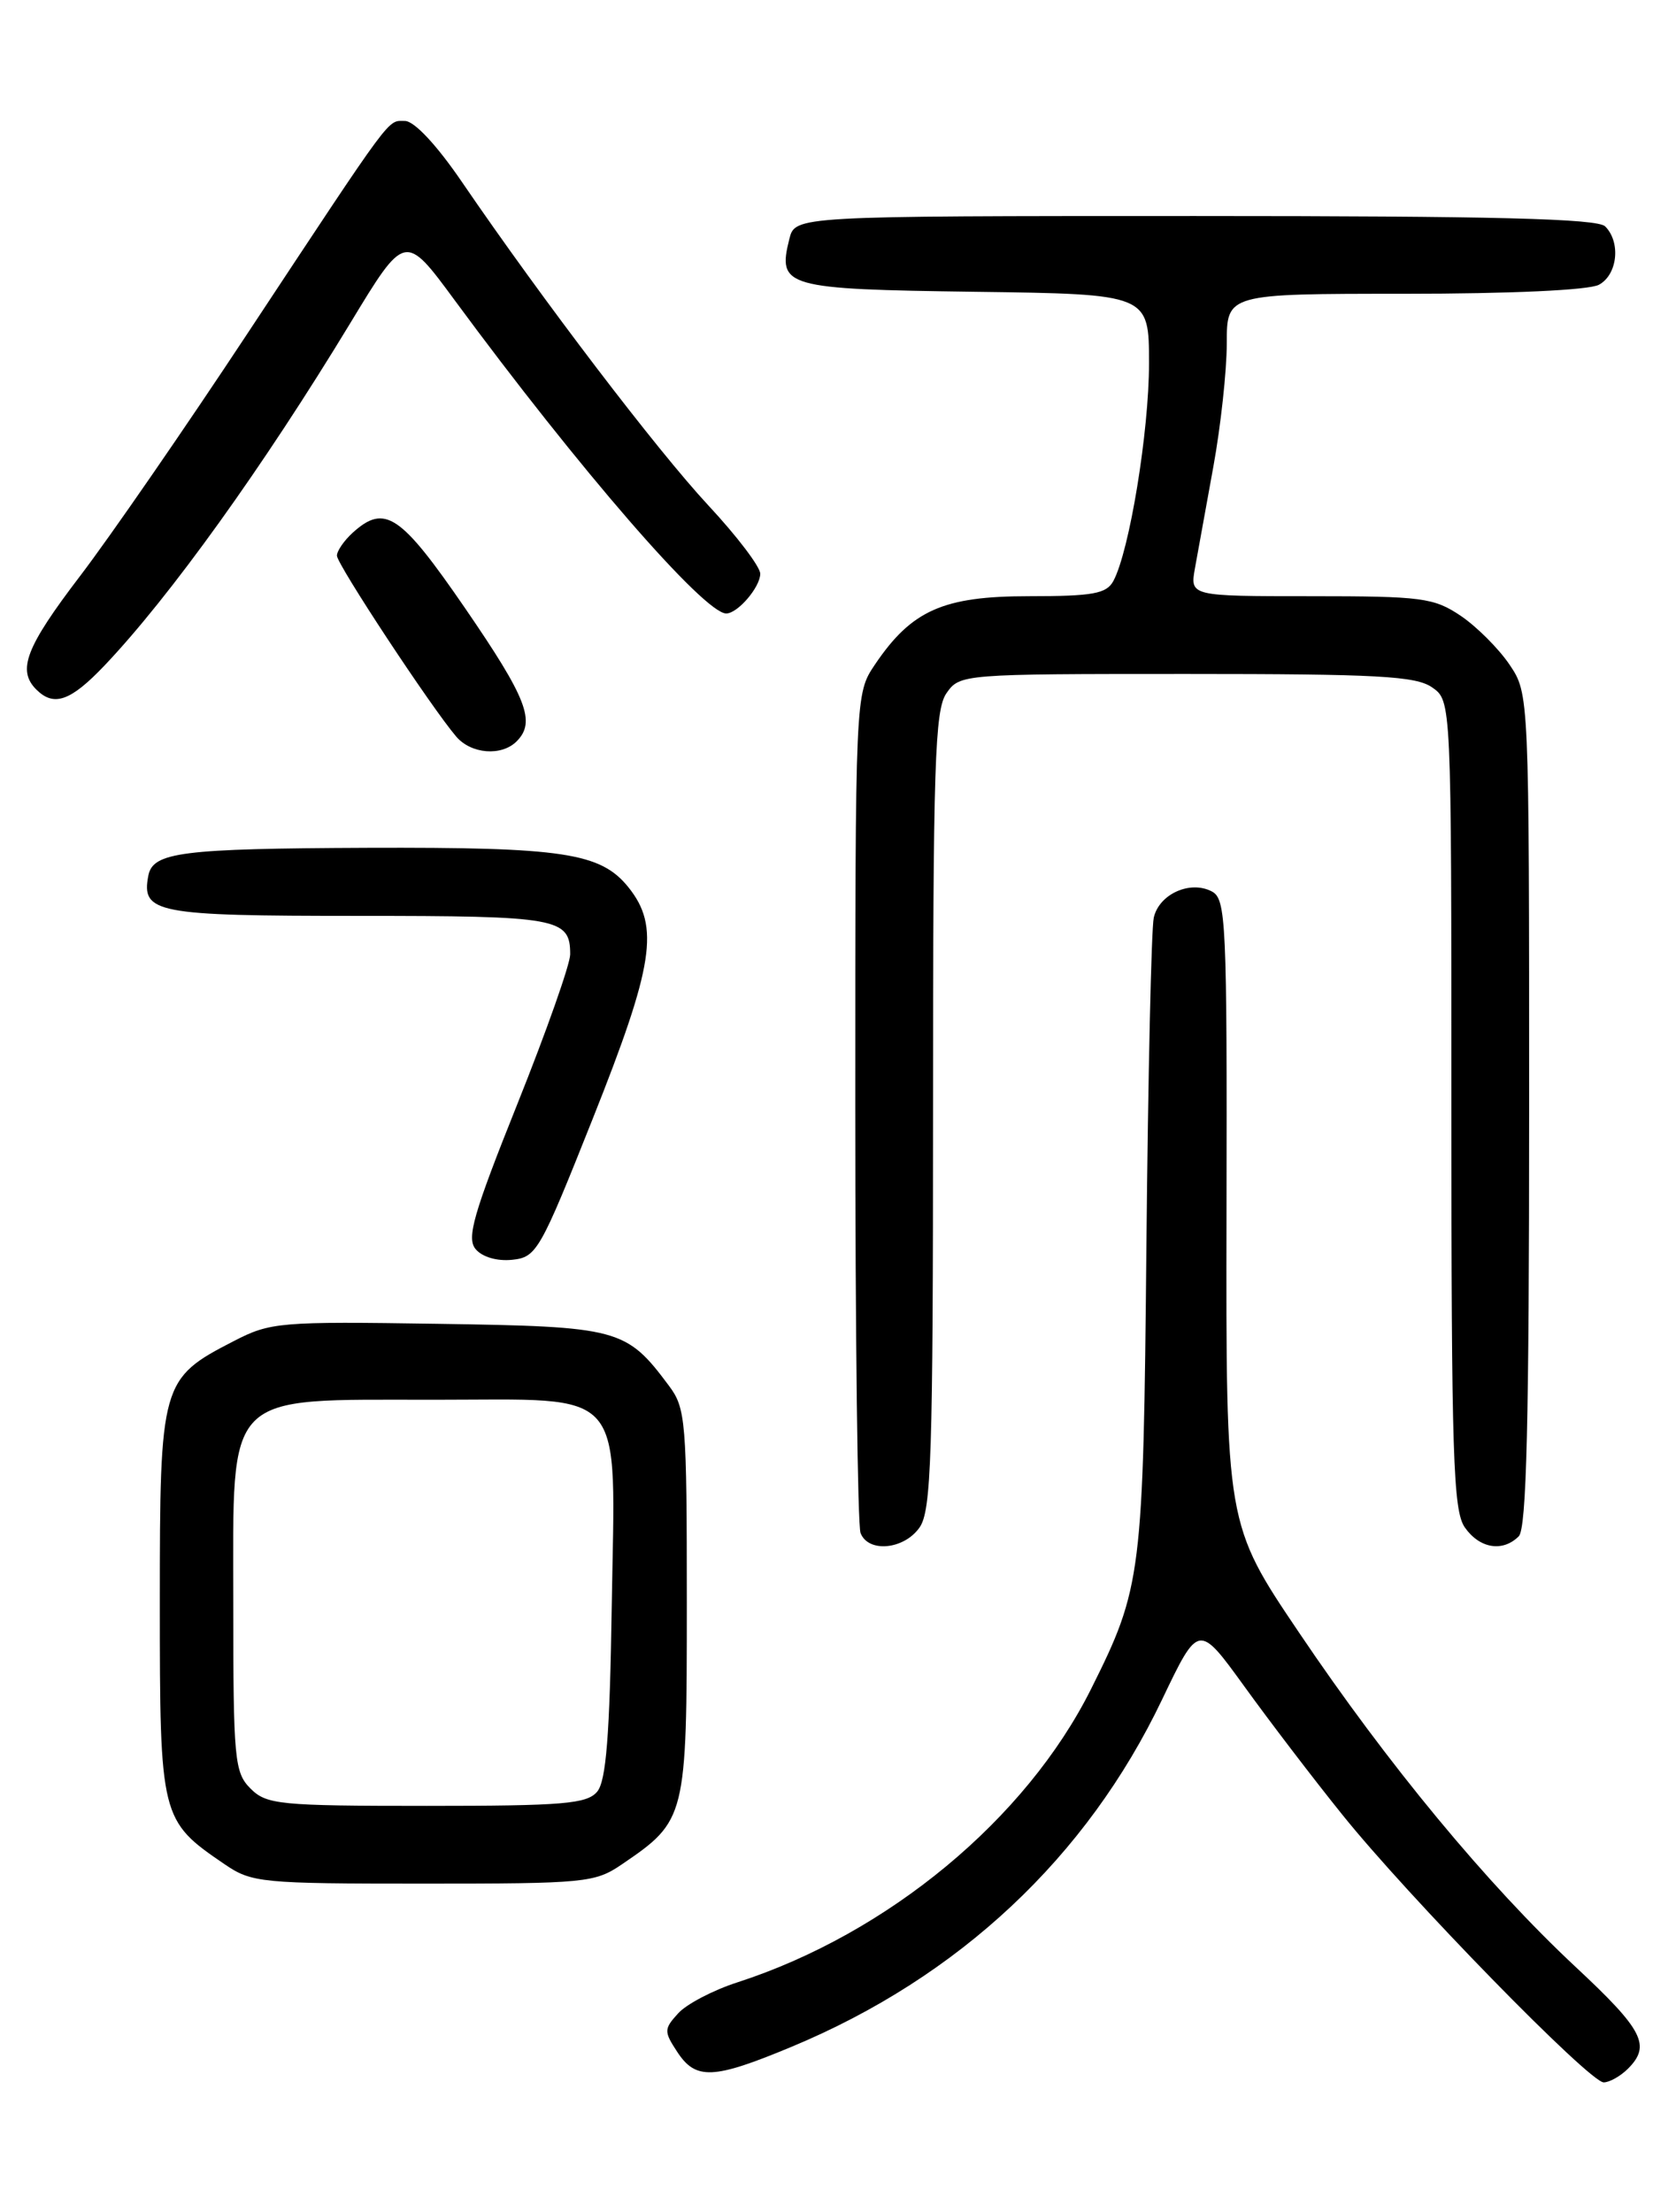 <?xml version="1.0" encoding="UTF-8" standalone="no"?>
<!DOCTYPE svg PUBLIC "-//W3C//DTD SVG 1.1//EN" "http://www.w3.org/Graphics/SVG/1.1/DTD/svg11.dtd" >
<svg xmlns="http://www.w3.org/2000/svg" xmlns:xlink="http://www.w3.org/1999/xlink" version="1.1" viewBox="0 0 194 256">
 <g >
 <path fill="currentColor"
d=" M 188.43 239.43 C 191.13 236.73 190.23 234.96 182.37 227.63 C 172.12 218.06 160.62 204.16 150.37 188.95 C 141.90 176.40 141.90 176.40 141.97 140.25 C 142.04 106.62 141.92 104.03 140.27 103.17 C 137.76 101.85 134.16 103.48 133.55 106.21 C 133.27 107.47 132.89 124.47 132.70 144.00 C 132.34 182.39 132.17 183.71 126.28 195.50 C 118.76 210.53 102.80 223.77 85.37 229.42 C 82.54 230.33 79.45 231.95 78.49 233.02 C 76.85 234.82 76.84 235.11 78.39 237.47 C 80.54 240.75 82.56 240.66 91.61 236.89 C 111.00 228.82 125.80 214.95 134.52 196.68 C 138.74 187.86 138.74 187.86 144.04 195.18 C 146.95 199.21 152.04 205.88 155.36 210.00 C 162.93 219.44 183.98 241.00 185.63 241.00 C 186.30 241.00 187.56 240.29 188.43 239.43 Z  M 72.01 215.75 C 79.42 210.70 79.50 210.40 79.50 185.50 C 79.50 164.48 79.38 162.98 77.44 160.39 C 72.48 153.74 71.68 153.53 50.68 153.21 C 32.35 152.93 31.30 153.02 27.06 155.21 C 18.63 159.55 18.50 160.02 18.50 185.50 C 18.50 210.40 18.58 210.70 25.99 215.75 C 29.14 217.90 30.21 218.00 49.00 218.00 C 67.79 218.00 68.86 217.90 72.01 215.75 Z  M 106.44 176.78 C 107.80 174.84 108.00 168.56 108.00 128.50 C 108.00 88.44 108.20 82.16 109.56 80.22 C 111.10 78.02 111.37 78.00 137.33 78.00 C 159.45 78.00 163.90 78.24 165.78 79.56 C 168.00 81.11 168.00 81.11 168.00 127.83 C 168.00 168.50 168.20 174.84 169.56 176.78 C 171.27 179.22 173.94 179.66 175.80 177.80 C 176.70 176.90 177.00 164.57 177.00 128.45 C 177.00 80.30 177.00 80.30 174.73 76.92 C 173.48 75.07 170.93 72.52 169.08 71.27 C 165.97 69.18 164.61 69.00 151.72 69.00 C 137.74 69.00 137.74 69.00 138.32 65.75 C 138.64 63.96 139.60 58.67 140.45 54.00 C 141.30 49.33 142.00 42.91 142.00 39.75 C 142.00 34.00 142.00 34.00 162.57 34.00 C 174.83 34.00 183.91 33.58 185.07 32.96 C 187.23 31.81 187.64 28.04 185.80 26.20 C 184.90 25.30 172.98 25.00 138.32 25.00 C 92.04 25.00 92.04 25.00 91.37 27.65 C 89.97 33.23 90.85 33.47 112.86 33.77 C 133.00 34.04 133.00 34.04 133.00 42.06 C 133.00 49.95 130.74 63.75 128.88 67.23 C 128.08 68.72 126.52 69.00 119.11 69.00 C 109.18 69.00 105.52 70.62 101.27 76.92 C 99.00 80.30 99.00 80.30 99.00 128.07 C 99.00 154.34 99.27 176.55 99.61 177.42 C 100.50 179.74 104.64 179.35 106.44 176.78 Z  M 68.60 129.50 C 75.69 111.69 76.38 107.23 72.75 102.70 C 69.53 98.69 65.22 98.04 42.50 98.12 C 21.00 98.21 17.70 98.62 17.17 101.34 C 16.34 105.68 18.03 106.00 41.42 106.00 C 64.65 106.00 66.00 106.24 66.00 110.45 C 66.00 111.58 63.25 119.37 59.89 127.76 C 54.79 140.49 53.99 143.28 55.05 144.56 C 55.81 145.48 57.53 145.98 59.28 145.80 C 62.11 145.51 62.51 144.80 68.60 129.50 Z  M 59.80 85.80 C 62.05 83.55 61.00 80.83 53.85 70.41 C 46.36 59.51 44.55 58.29 40.83 61.65 C 39.82 62.57 39.00 63.76 39.00 64.31 C 39.00 65.31 49.94 81.90 52.81 85.25 C 54.54 87.27 58.05 87.55 59.80 85.80 Z  M 12.09 77.03 C 19.65 69.08 30.46 54.03 40.55 37.39 C 46.88 26.94 46.88 26.94 52.61 34.72 C 66.99 54.25 81.52 71.00 84.06 71.00 C 85.39 71.00 88.00 67.95 88.00 66.40 C 88.00 65.60 85.30 62.04 81.99 58.49 C 76.04 52.09 62.83 34.76 53.49 21.09 C 50.55 16.78 47.95 14.00 46.87 14.00 C 44.80 14.00 45.71 12.78 28.71 38.50 C 21.45 49.50 12.69 62.19 9.25 66.69 C 2.99 74.90 1.96 77.56 4.20 79.80 C 6.23 81.83 8.16 81.16 12.09 77.03 Z  M 29.00 207.00 C 27.14 205.14 27.00 203.67 27.00 185.49 C 27.00 160.76 25.77 162.01 50.25 162.00 C 72.82 162.00 71.21 160.13 70.81 185.91 C 70.58 200.85 70.16 206.10 69.13 207.35 C 67.94 208.77 65.24 209.00 49.38 209.00 C 32.33 209.00 30.85 208.85 29.00 207.00 Z "/>
</g>
</svg>